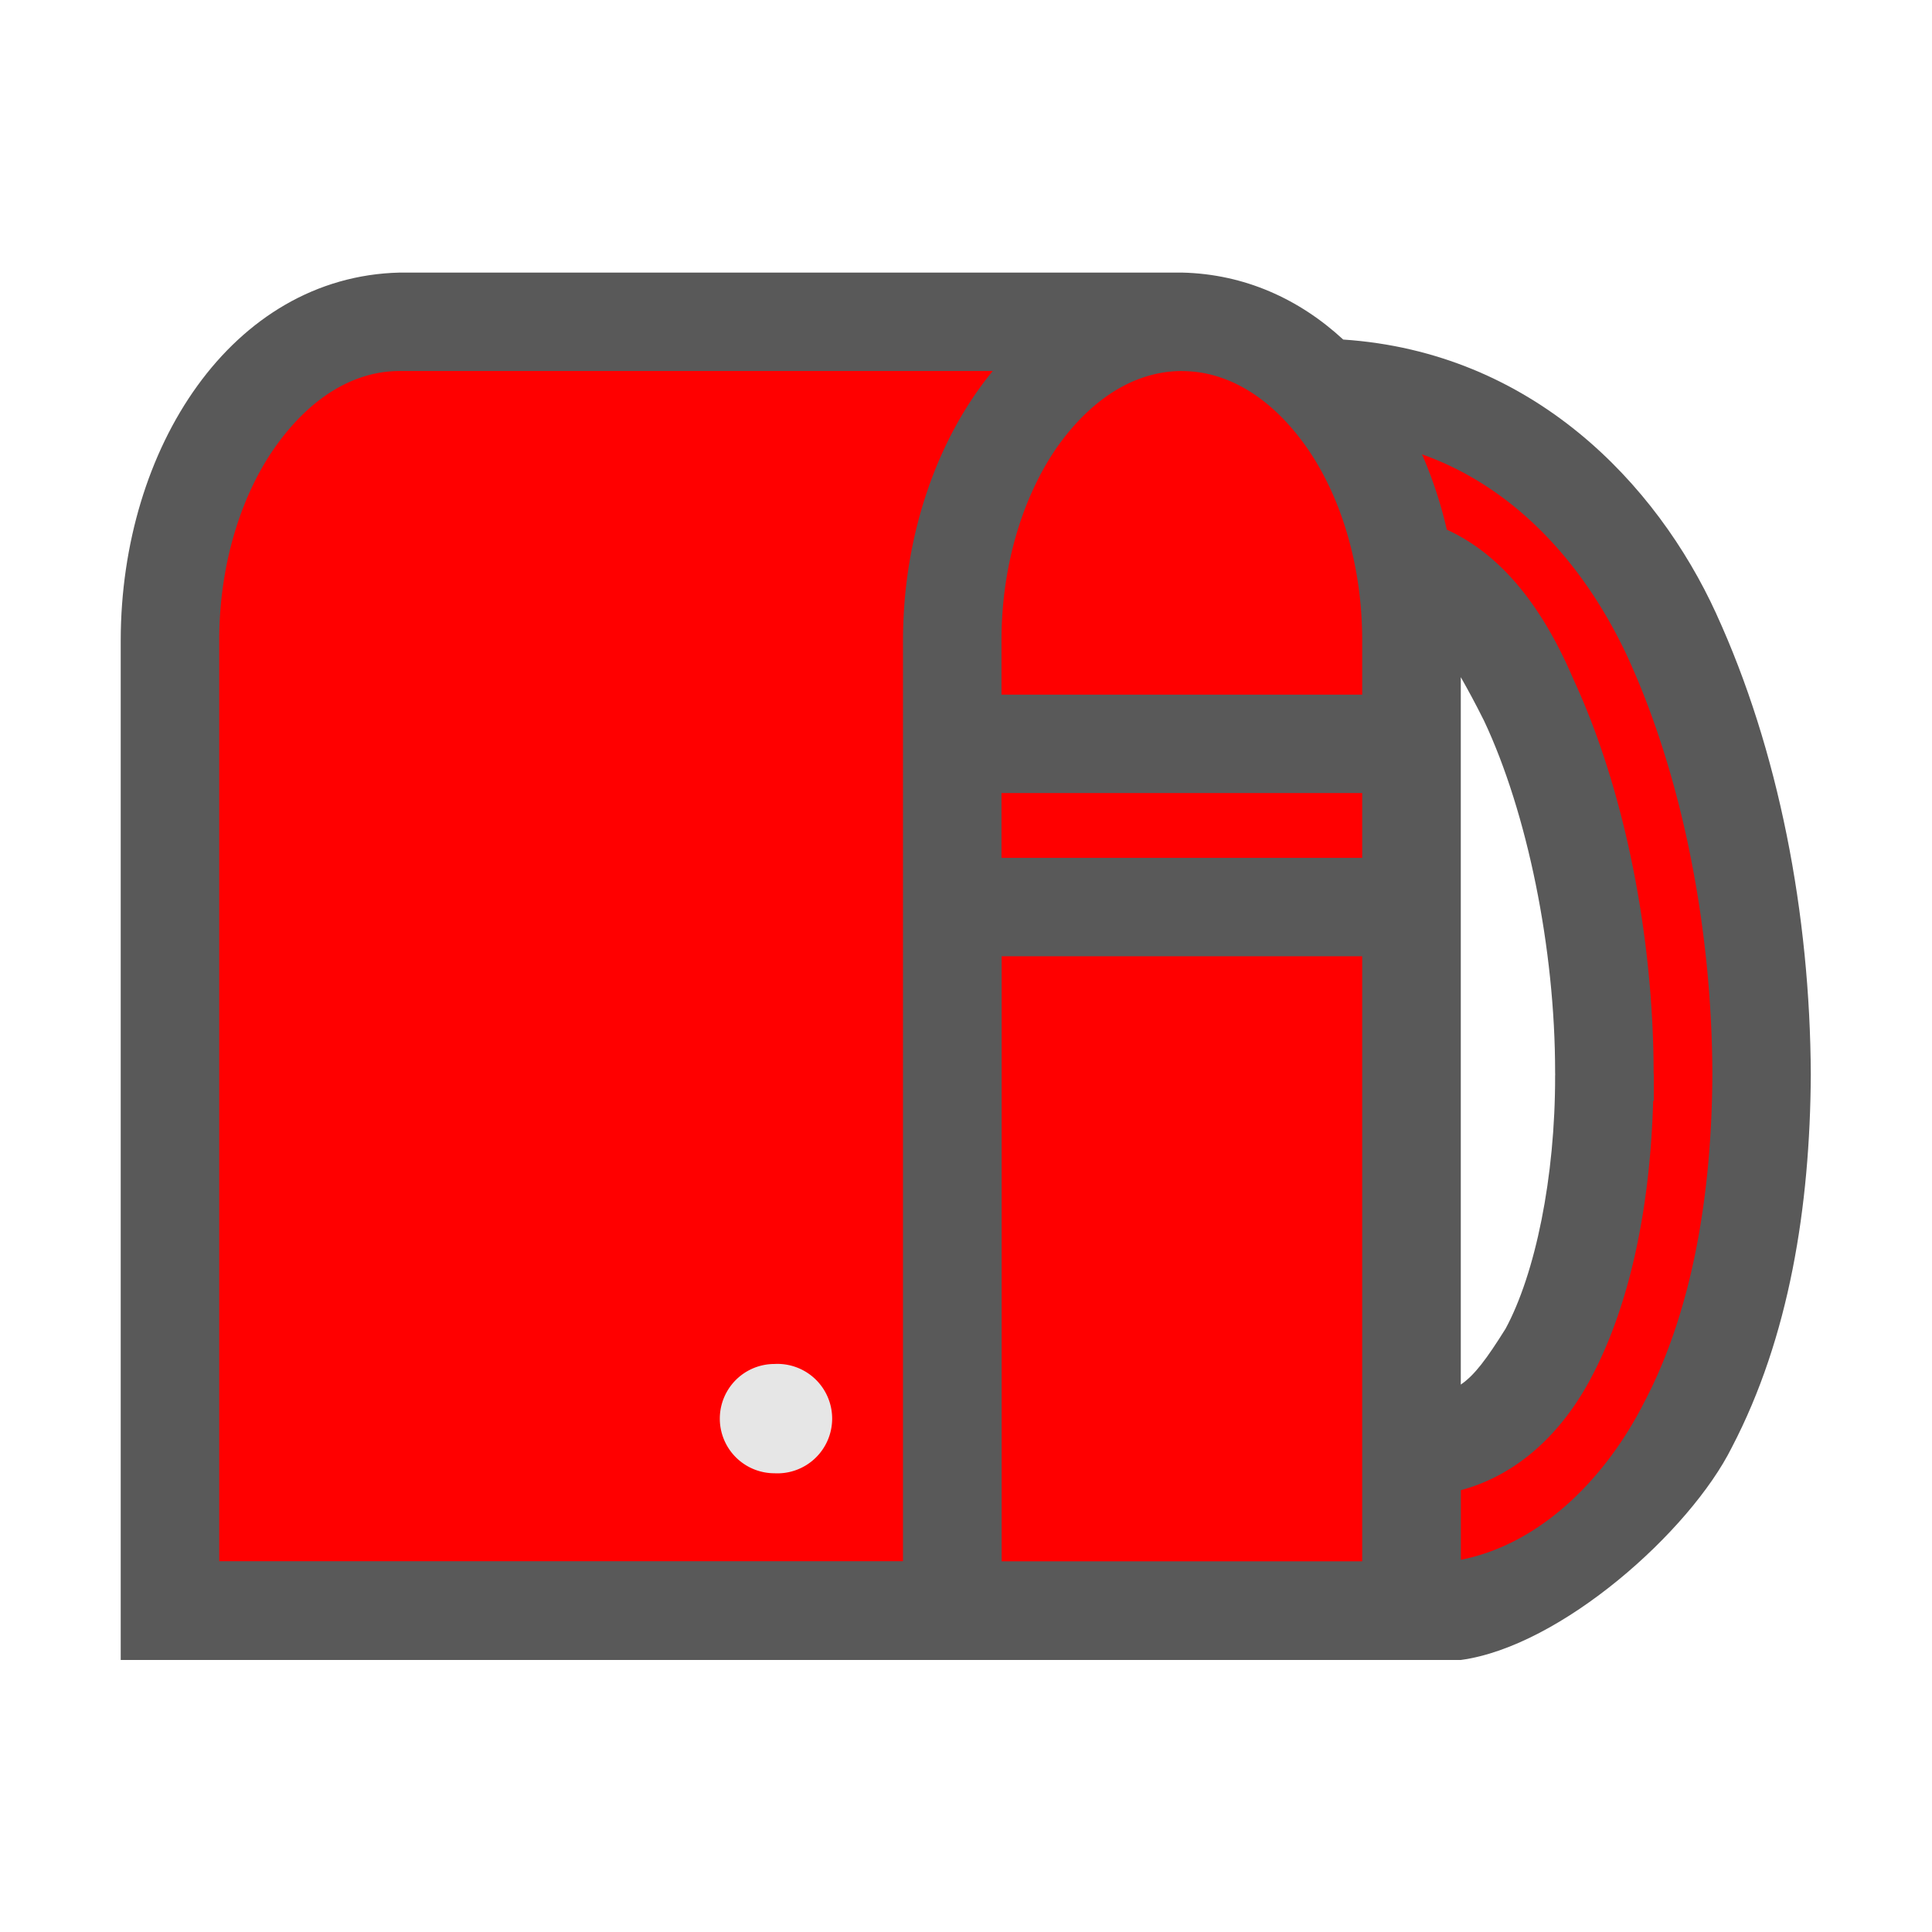 <svg xmlns="http://www.w3.org/2000/svg" width="32" height="32" viewBox="0 0 32 32">
    <defs>
        <clipPath id="a">
            <path d="M0 24h24V0H0z"/>
        </clipPath>
    </defs>
    <g clip-path="url(#a)" transform="matrix(1.333 0 0 -1.333 0 32)">
        <path fill="#595959" d="M18.441 15.048c.534-1.135.883-2.826.882-4.365 0-.037.002-.037 0-.04.003-1.273-.249-2.467-.615-3.146-.236-.377-.387-.58-.557-.695v8.79c.084-.148.177-.317.29-.544m2.884 1.333c-.74 1.618-2.285 3.249-4.635 3.406-.546.504-1.226.814-2.002.832H4.965c-2.083-.05-3.462-2.178-3.465-4.568V3.38h16.651c1.244.169 2.847 1.596 3.368 2.642.714 1.368.972 2.992.981 4.63-.008 1.996-.399 4.036-1.175 5.728"/>
        <path fill="red" d="M12.444 14.152h4.482v-.805h-4.482zM14.688 19.395c.546 0 1.082-.306 1.518-.906.432-.594.72-1.466.72-2.439v-.675h-4.482v.676c0 .972.29 1.845.72 2.44.438.6.974.905 1.523.905zM2.724 16.05c0 .974.289 1.846.722 2.439.436.6.972.907 1.52.907h7.369c-.7-.853-1.113-2.055-1.115-3.345V4.607H2.724zM12.446 4.606v7.518h4.48V4.606zM20.43 6.582c-.464-.917-1.265-1.757-2.278-1.957v.865c.696.186 1.257.702 1.629 1.417.477.904.724 2.113.76 3.419l.008.005v.326l-.002.014c-.002 1.722-.366 3.534-.995 4.891-.472 1.11-1.046 1.621-1.575 1.863a5.319 5.319 0 0 1-.308.936c1.202-.428 2.038-1.419 2.543-2.493.688-1.488 1.06-3.386 1.065-5.212-.007-1.511-.256-2.952-.847-4.074"/>
        <path fill="#e6e6e6" d="M4.294 7.058a.68.68 0 1 1 0 0M9.623 7.058a.679.679 0 1 1 0-1.358.68.68 0 1 1 0 1.358"/>
    </g>
</svg>
